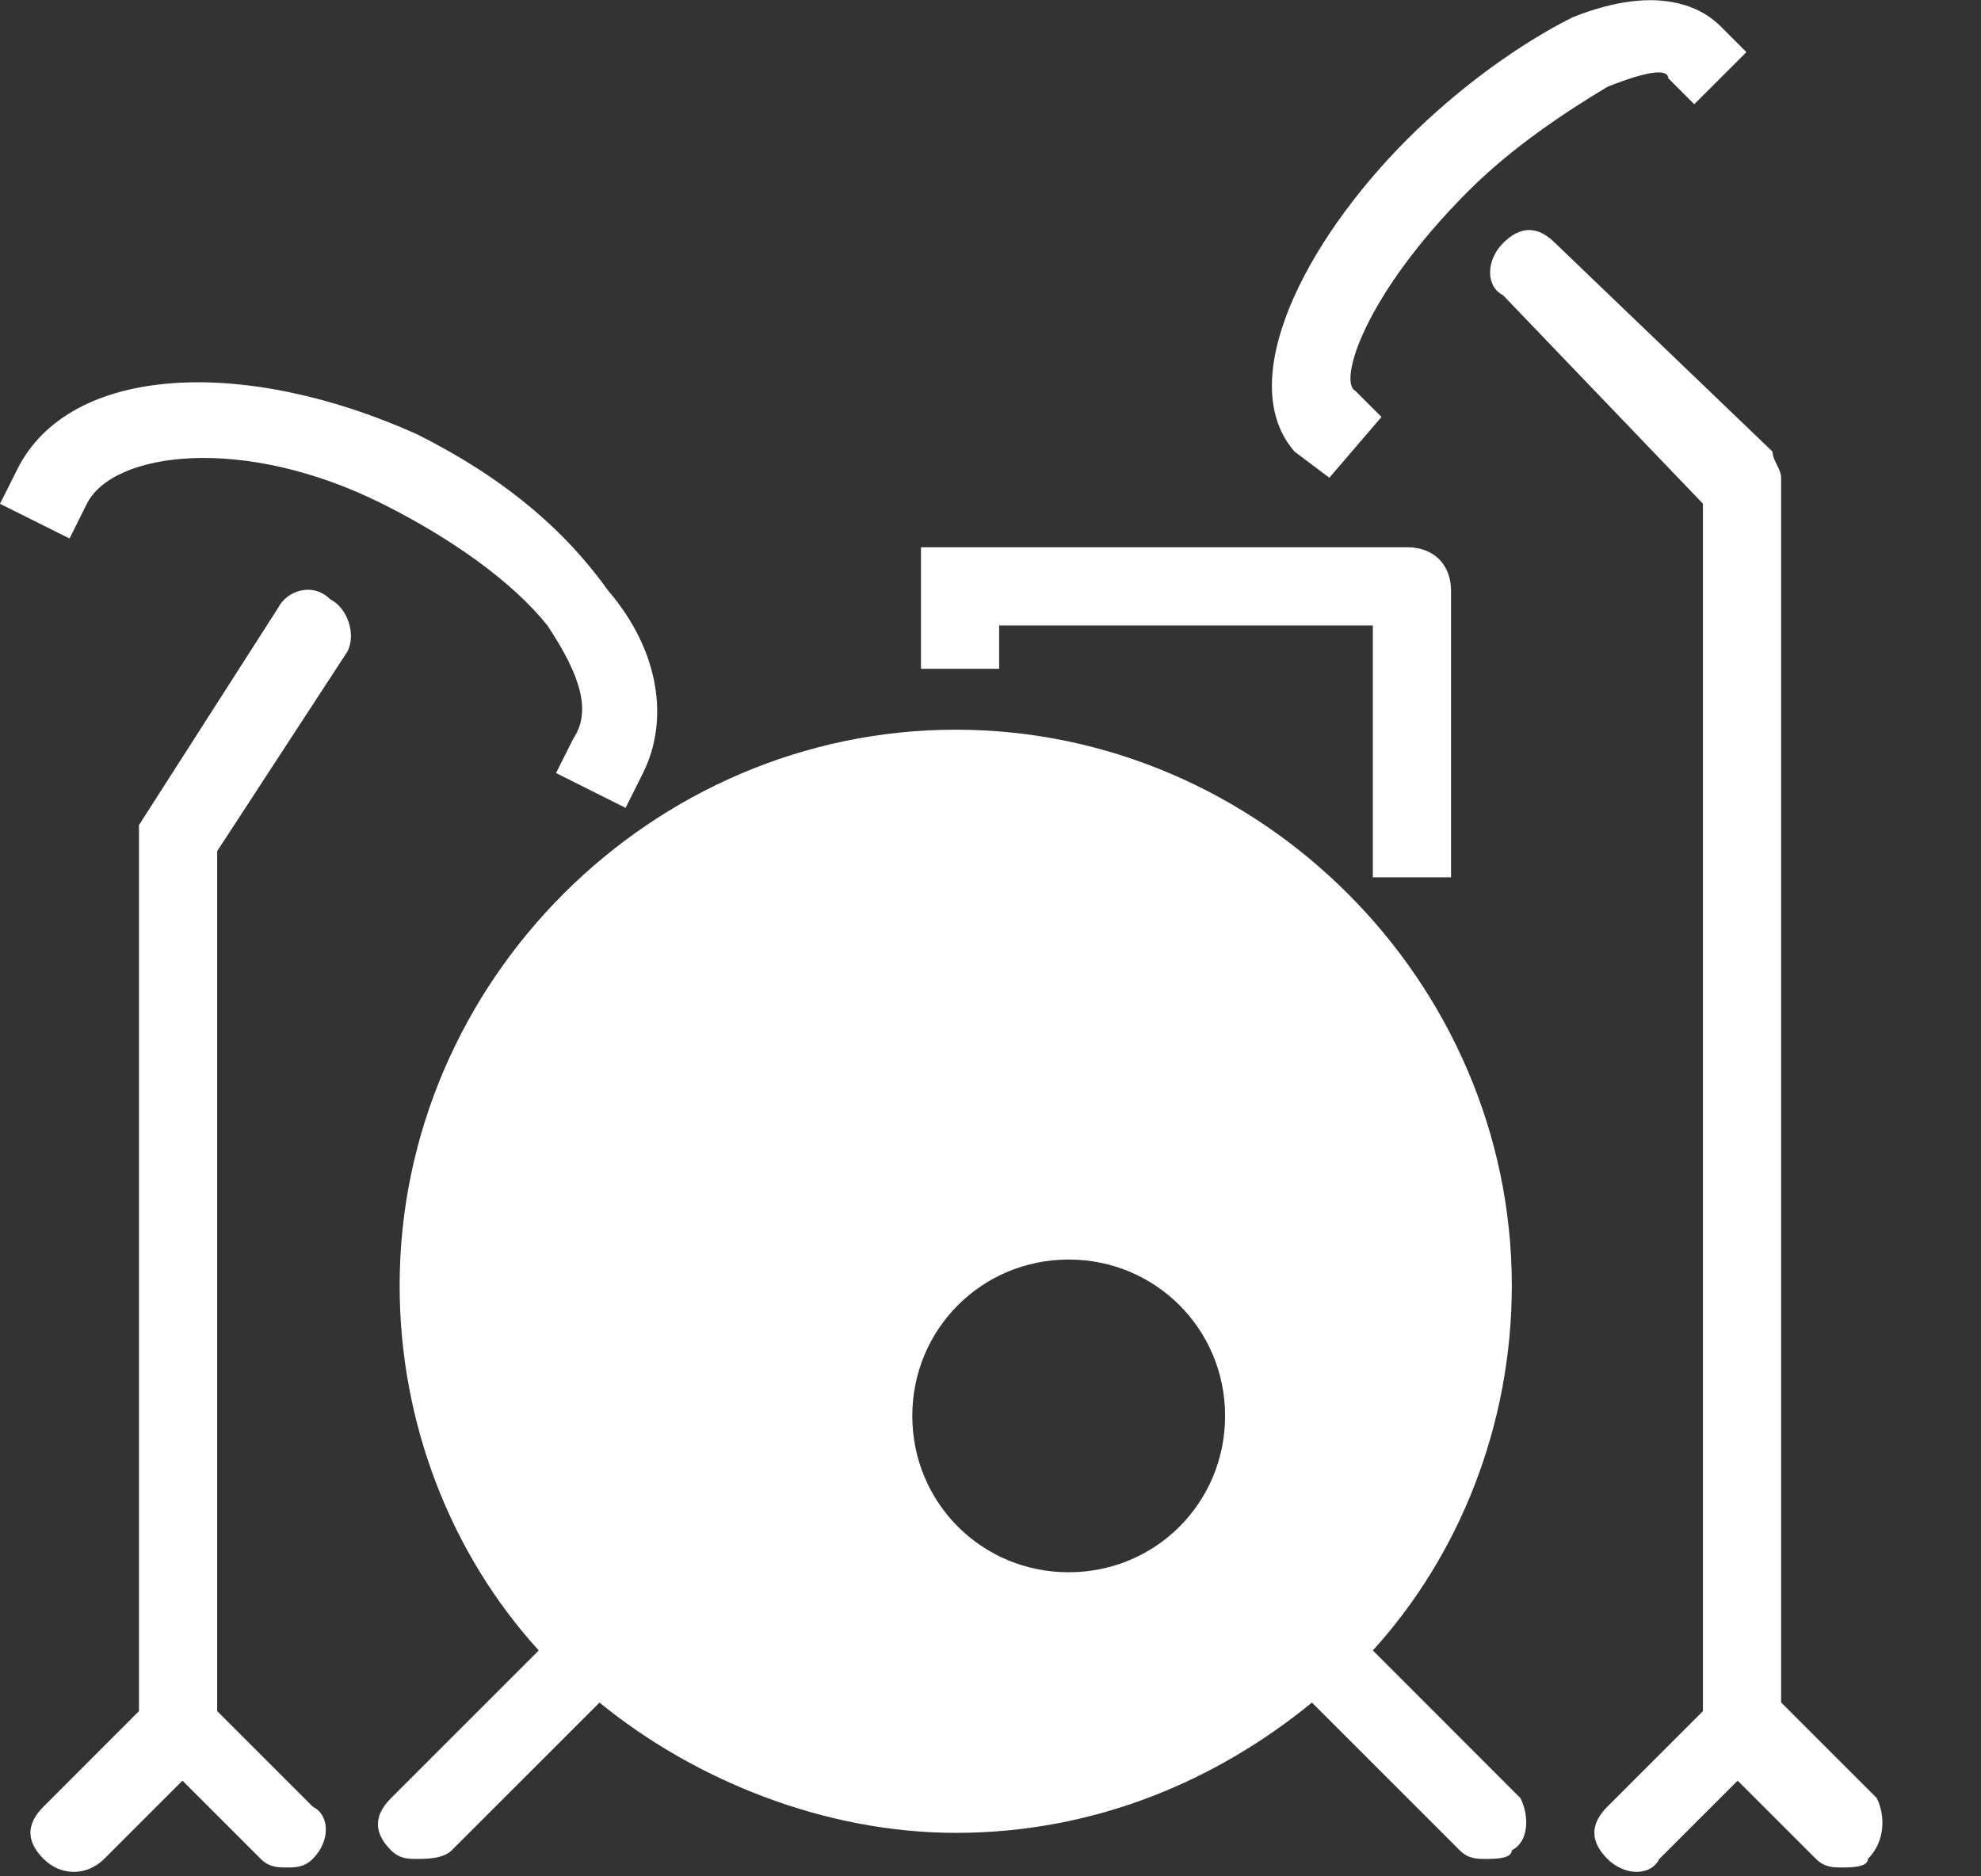 <svg width="19" height="18" viewBox="0 0 19 18" fill="none" xmlns="http://www.w3.org/2000/svg">
<rect x="0" y="0" width="19" height="18" fill="#333333" stroke="none"/>
<path d="M3.167 5.749C3 5.582 2.75 5.665 2.667 5.832L1.333 7.915V16.415L0.417 17.332C0.25 17.499 0.25 17.665 0.417 17.832C0.583 17.999 0.833 17.999 1 17.832L1.75 17.082L2.5 17.832C2.583 17.915 2.667 17.915 2.75 17.915C2.833 17.915 2.917 17.915 3 17.832C3.167 17.665 3.167 17.415 3 17.332L2.083 16.415V8.165L3.333 6.249C3.417 6.082 3.333 5.832 3.167 5.749ZM18 17.249L17.083 16.332V4.582C17.083 4.499 17 4.415 17 4.332L14.916 2.332C14.75 2.165 14.583 2.165 14.416 2.332C14.25 2.499 14.25 2.749 14.416 2.832L16.333 4.832V16.415L15.416 17.332C15.25 17.499 15.25 17.665 15.416 17.832C15.583 17.999 15.833 17.999 15.916 17.832L16.666 17.082L17.416 17.832C17.5 17.915 17.583 17.915 17.666 17.915C17.75 17.915 17.916 17.915 17.916 17.832C18.083 17.665 18.083 17.415 18 17.249Z" fill="white"/>
<path d="M0.833 4.833C1.083 4.333 2.333 4.166 3.667 4.833C4.333 5.166 4.917 5.583 5.25 6C5.583 6.5 5.667 6.833 5.5 7.083L5.333 7.416L6 7.75L6.167 7.416C6.417 6.916 6.333 6.25 5.833 5.666C5.417 5.083 4.833 4.583 4 4.166C2.333 3.416 0.667 3.5 0.167 4.5L0 4.833L0.667 5.166L0.833 4.833ZM12.75 4.583L13.25 4L13 3.75C12.833 3.666 13.083 2.833 14.083 1.833C14.5 1.416 15 1.083 15.417 0.833C15.833 0.666 16 0.666 16 0.75L16.25 1L16.75 0.5L16.5 0.25C16.333 0.083 15.917 -0.167 15.083 0.166C14.583 0.416 14 0.833 13.5 1.333C12.5 2.333 11.833 3.666 12.417 4.333L12.75 4.583ZM9.583 6H13.167V8.416H13.917V5.666C13.917 5.416 13.75 5.25 13.5 5.25H8.833V6.416H9.583V6Z" fill="white"/>
<path d="M14.583 17.25L13.167 15.833C14 14.917 14.5 13.667 14.5 12.333C14.5 9.417 12.083 7 9.167 7C6.25 7 3.833 9.417 3.833 12.333C3.833 13.667 4.333 14.917 5.167 15.833L3.75 17.25C3.583 17.417 3.583 17.583 3.75 17.75C3.833 17.833 3.917 17.833 4 17.833C4.083 17.833 4.25 17.833 4.333 17.75L5.75 16.333C6.667 17.083 7.917 17.583 9.167 17.583C10.5 17.583 11.667 17.083 12.583 16.333L14 17.75C14.083 17.833 14.167 17.833 14.25 17.833C14.333 17.833 14.5 17.833 14.5 17.75C14.667 17.667 14.667 17.417 14.583 17.25ZM10.25 15.083C9.417 15.083 8.75 14.417 8.75 13.583C8.75 12.75 9.417 12.083 10.25 12.083C11.083 12.083 11.75 12.75 11.75 13.583C11.75 14.417 11.083 15.083 10.25 15.083Z" fill="white"/>
</svg>
